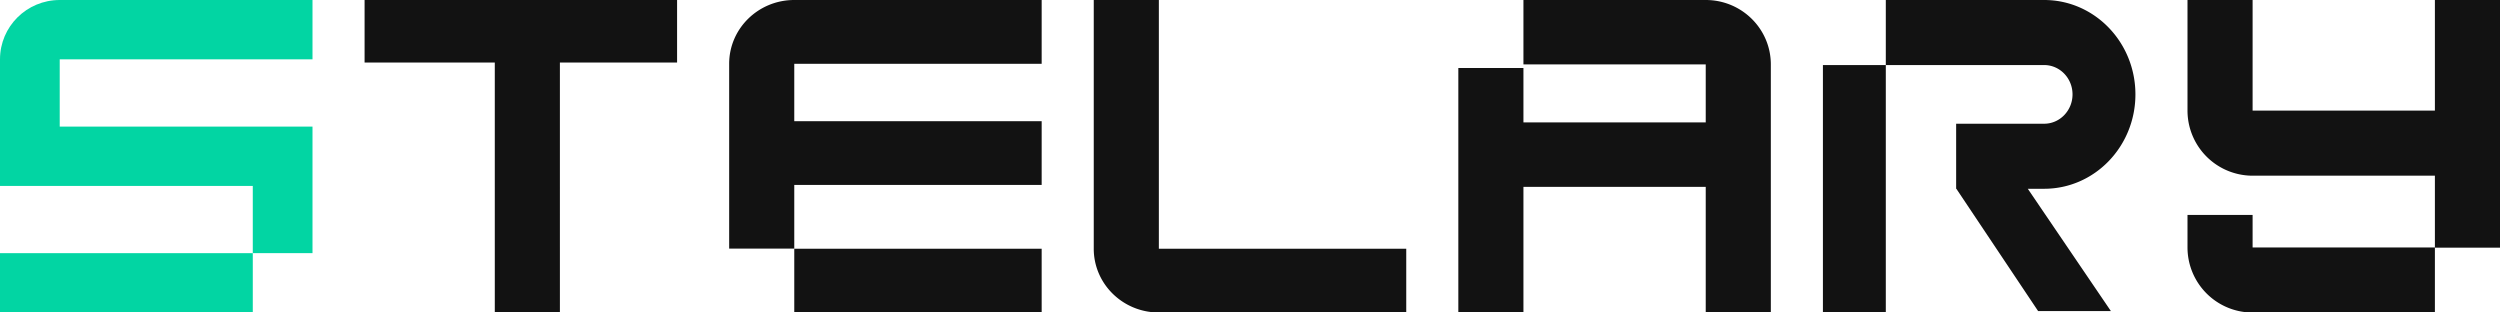 <svg width="192" height="24" viewBox="0 0 192 24" fill="none" xmlns="http://www.w3.org/2000/svg"><path d="M0 4.557C0 2.04 2.053 0 4.586 0H24v4.557H4.586v5.165H24v9.721h-4.586v-5.165H0V4.557z" fill="#02D5A3"/><path d="M19.414 19.443V24H0v-4.557h19.414z" fill="#02D5A3"/><path d="M52 0H28v4.8h10V24h5V4.8h9V0zm9 0c-2.761 0-5 2.193-5 4.898v14.194h5v-4.888h19V9.306H61V4.898h19V0H61zm0 19.102h19V24H61v-4.898zM88.828 24v-.003C86.146 23.908 84 21.751 84 19.102V0h5v19.102h19V24H88.828zM136 4.948C136 2.215 133.761 0 131 0h-14v4.948h14v4.454h-14v-4.18h-5V24h5v-9.65h14V24h5V4.948zm8.83.048V0h12.162C160.863 0 164 3.246 164 7.249s-3.137 7.249-7.008 7.249h-6.76V9.502h6.759c1.203 0 2.179-1.009 2.179-2.253 0-1.244-.976-2.253-2.179-2.253H144.83zm0 0V24H140V4.996h4.83zm11.697 18.894l-6.277-9.39h5.486l6.38 9.39-5.589-.001zm16.301-10.4H187v5.514h-14v-2.498h-5v2.498A5.002 5.002 0 00172.828 24H187v-4.981h5V0h-5v8.493h-14V0h-5v8.493a5.002 5.002 0 004.828 4.997z" fill="#121212"/></svg>